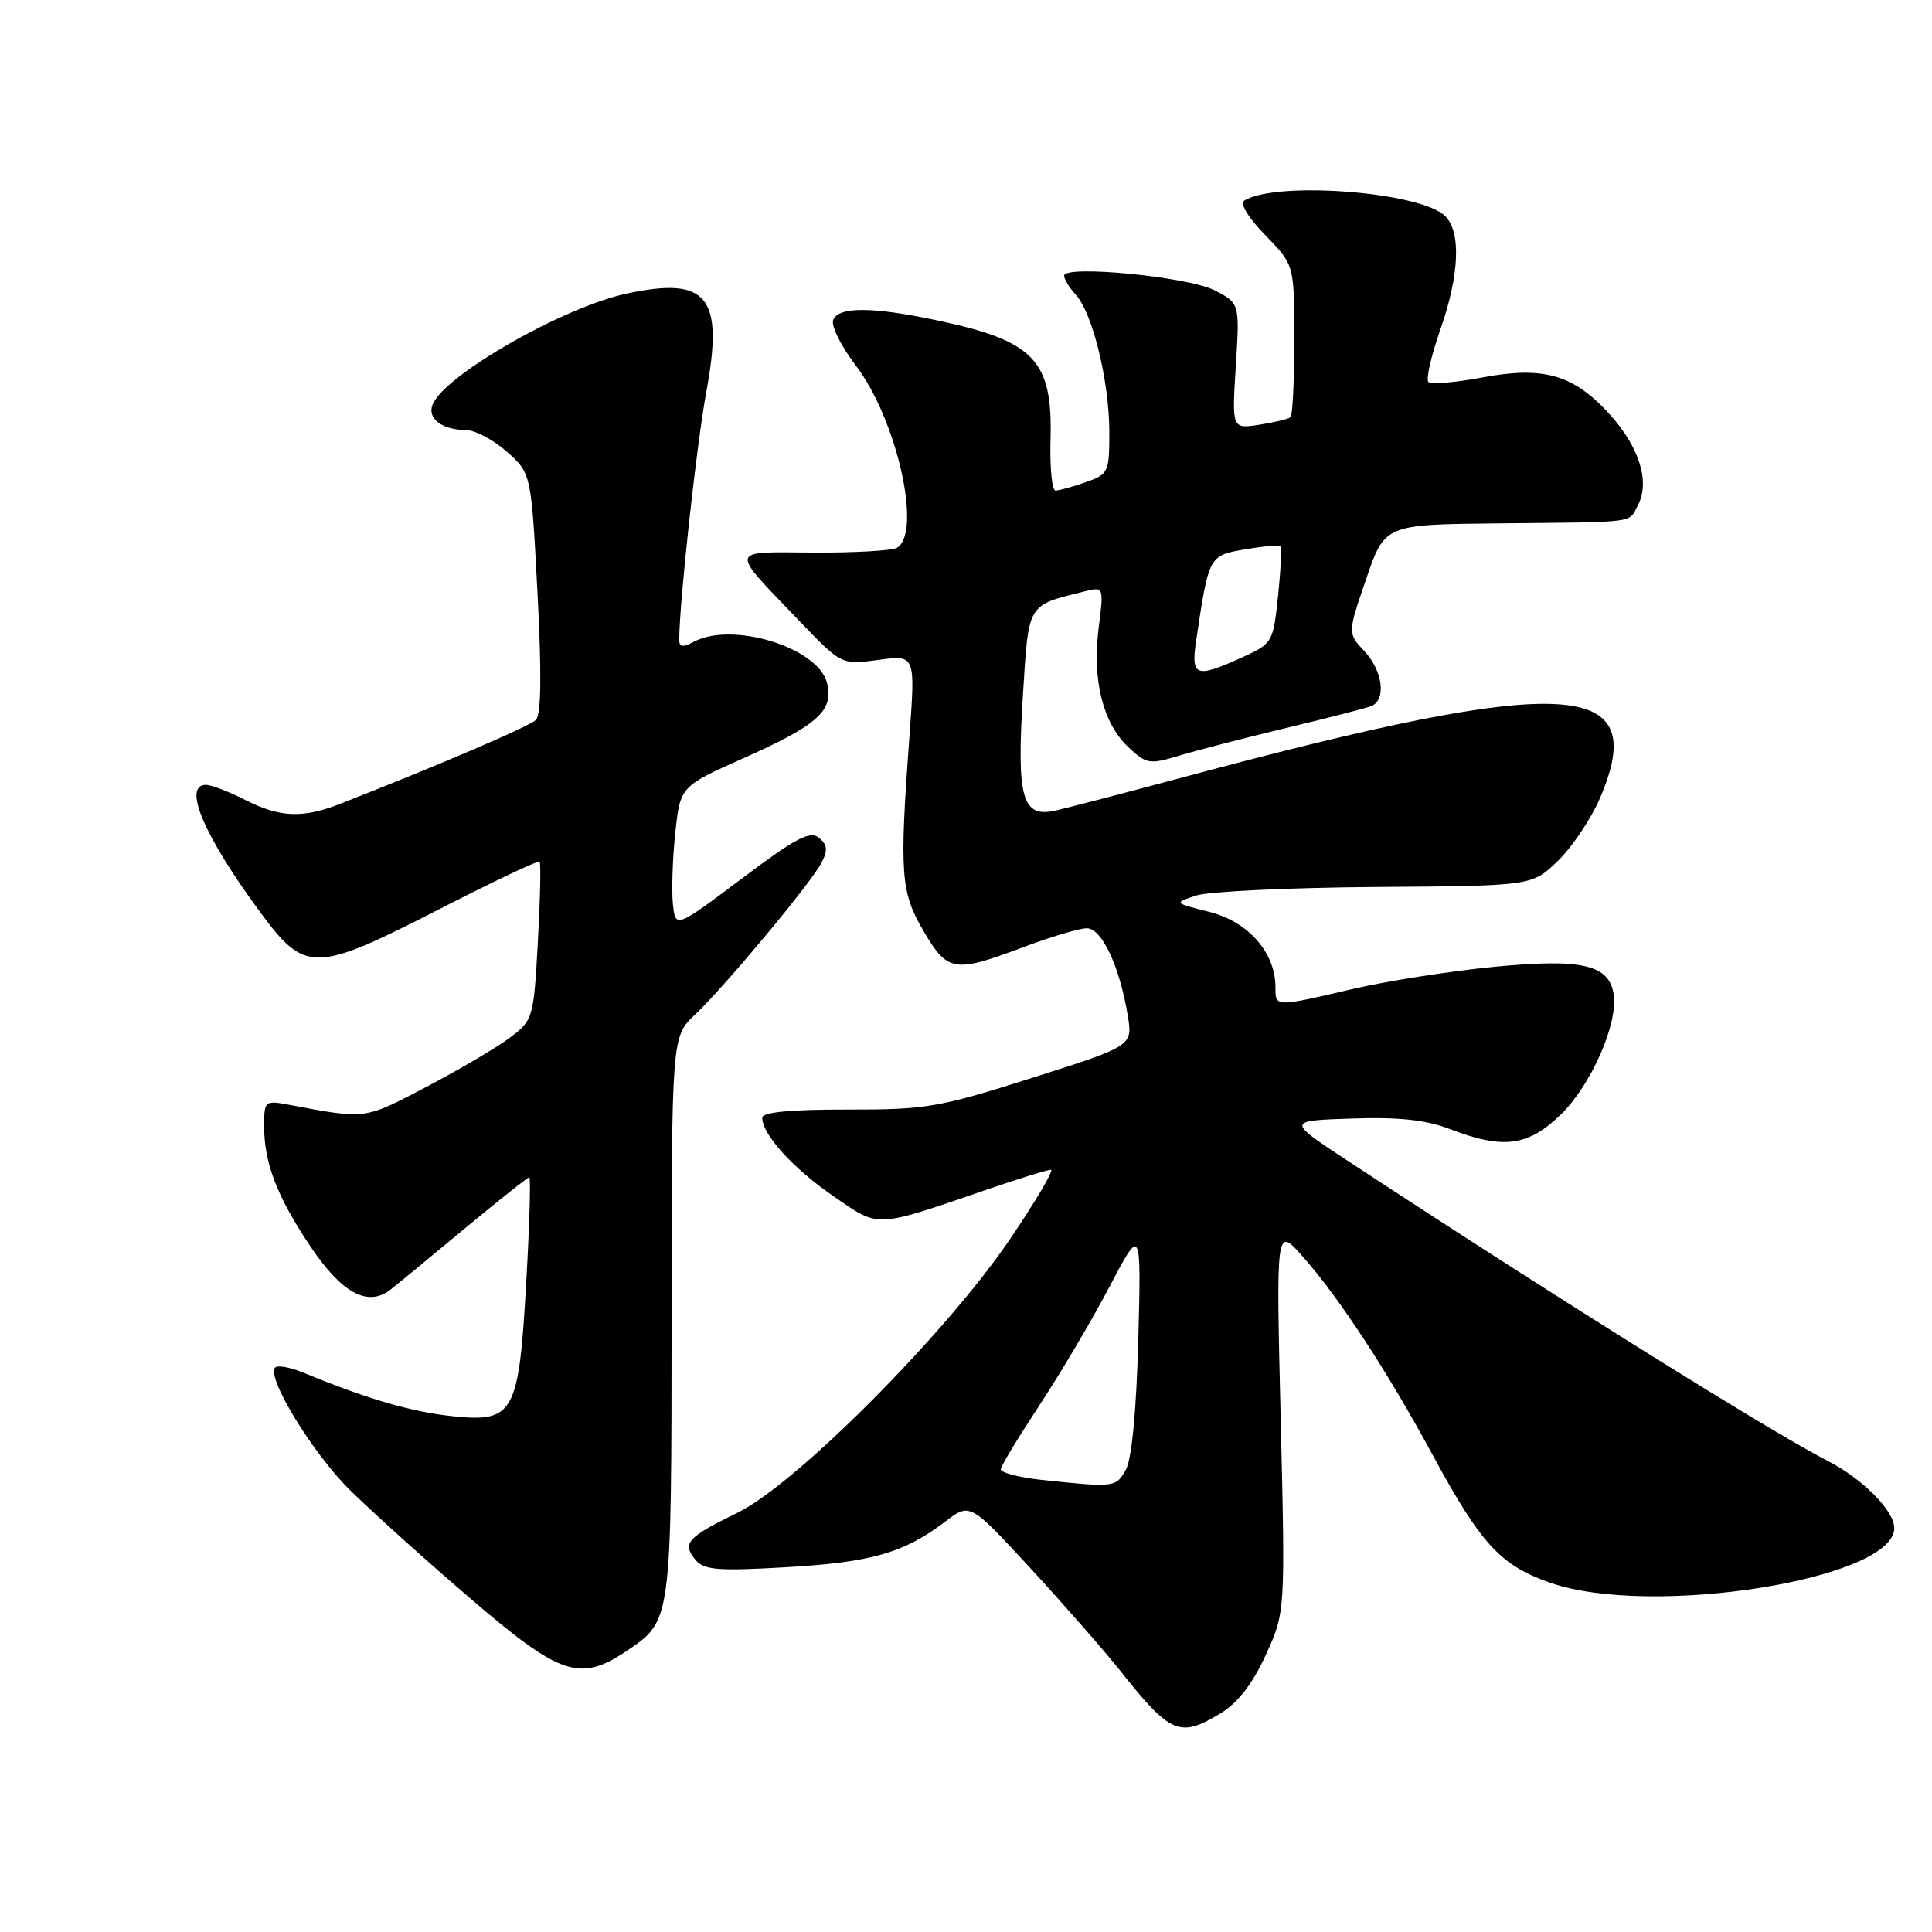 <?xml version="1.0" encoding="UTF-8" standalone="no"?>
<!DOCTYPE svg PUBLIC "-//W3C//DTD SVG 1.1//EN" "http://www.w3.org/Graphics/SVG/1.1/DTD/svg11.dtd" >
<svg xmlns="http://www.w3.org/2000/svg" xmlns:xlink="http://www.w3.org/1999/xlink" version="1.1" viewBox="0 0 256 256">
 <g >
 <path fill="currentColor"
d=" M 161.82 226.97 C 164.02 225.63 166.01 223.05 167.72 219.29 C 170.31 213.64 170.31 213.64 169.70 188.07 C 169.08 162.50 169.08 162.50 172.62 166.50 C 177.47 171.98 183.81 181.66 189.95 193.00 C 196.25 204.62 198.86 207.44 205.41 209.72 C 218.78 214.39 251.00 209.27 251.00 202.48 C 251.00 200.18 246.78 195.92 242.15 193.56 C 234.54 189.67 205.55 171.55 178.50 153.76 C 170.50 148.50 170.50 148.50 179.13 148.21 C 185.39 148.00 188.95 148.39 192.13 149.61 C 199.19 152.33 202.50 151.89 206.84 147.66 C 210.82 143.77 214.38 135.71 213.83 131.82 C 213.26 127.82 209.67 126.98 197.97 128.11 C 192.21 128.67 183.75 129.99 179.17 131.06 C 168.83 133.47 169.00 133.47 169.00 130.75 C 168.99 126.22 165.39 122.13 160.28 120.84 C 155.51 119.64 155.51 119.64 158.51 118.66 C 160.15 118.12 170.84 117.62 182.25 117.53 C 203.01 117.39 203.01 117.39 206.44 114.06 C 208.32 112.23 210.82 108.51 211.99 105.79 C 218.83 89.90 207.76 89.32 157.00 102.93 C 149.03 105.07 141.28 107.09 139.79 107.42 C 135.45 108.38 134.70 105.69 135.53 92.32 C 136.32 79.77 136.01 80.29 143.68 78.37 C 146.27 77.72 146.27 77.72 145.57 83.27 C 144.71 90.13 146.15 95.85 149.52 99.01 C 151.90 101.25 152.31 101.32 156.28 100.12 C 158.60 99.42 164.97 97.77 170.43 96.46 C 175.89 95.15 180.95 93.85 181.68 93.57 C 183.72 92.79 183.24 88.89 180.78 86.27 C 178.56 83.90 178.56 83.90 181.03 76.70 C 183.50 69.50 183.50 69.50 198.50 69.35 C 217.28 69.16 215.74 69.36 217.03 66.94 C 218.66 63.89 217.24 59.27 213.33 54.94 C 208.54 49.64 204.55 48.48 196.39 50.02 C 192.82 50.69 189.62 50.96 189.27 50.61 C 188.93 50.26 189.63 47.17 190.83 43.74 C 193.38 36.49 193.63 30.77 191.50 28.64 C 188.28 25.42 169.14 23.94 164.87 26.58 C 164.25 26.96 165.39 28.84 167.66 31.16 C 171.50 35.10 171.50 35.10 171.50 44.96 C 171.50 50.39 171.28 55.03 171.00 55.28 C 170.72 55.52 168.86 55.97 166.87 56.28 C 163.23 56.84 163.23 56.84 163.75 48.51 C 164.27 40.19 164.27 40.19 160.95 38.47 C 157.46 36.67 141.00 35.07 141.00 36.53 C 141.00 36.98 141.70 38.12 142.56 39.07 C 144.78 41.52 146.97 50.50 146.99 57.15 C 147.00 62.60 146.88 62.84 143.85 63.90 C 142.12 64.51 140.32 65.00 139.86 65.00 C 139.39 65.00 139.10 61.96 139.20 58.25 C 139.49 47.72 137.08 45.18 124.16 42.45 C 115.61 40.63 111.08 40.62 110.40 42.40 C 110.10 43.17 111.46 45.89 113.40 48.44 C 118.82 55.53 122.21 70.52 118.87 72.58 C 118.25 72.96 113.28 73.25 107.82 73.22 C 96.43 73.15 96.56 72.51 105.94 82.30 C 111.50 88.10 111.50 88.10 116.40 87.44 C 121.30 86.77 121.30 86.77 120.50 97.64 C 119.17 115.85 119.34 118.20 122.37 123.36 C 125.56 128.81 126.44 128.95 135.60 125.50 C 139.25 124.13 143.04 123.00 144.01 123.00 C 145.99 123.00 148.35 128.02 149.43 134.54 C 150.10 138.58 150.10 138.58 136.80 142.81 C 124.40 146.75 122.74 147.04 112.25 147.02 C 104.75 147.01 101.00 147.37 101.00 148.10 C 101.00 150.31 105.07 154.81 110.42 158.49 C 116.59 162.74 115.75 162.78 130.96 157.56 C 135.07 156.15 138.80 155.00 139.25 155.00 C 139.70 155.00 137.24 159.16 133.79 164.25 C 125.26 176.80 105.47 196.66 97.73 200.44 C 91.06 203.69 90.34 204.50 92.15 206.68 C 93.28 208.04 95.10 208.19 104.21 207.66 C 115.44 207.02 119.83 205.76 125.26 201.61 C 128.53 199.12 128.53 199.12 136.55 207.81 C 140.95 212.59 146.35 218.75 148.53 221.50 C 155.14 229.82 156.33 230.31 161.82 226.97 Z  M 83.09 218.72 C 88.99 214.74 88.97 214.93 88.99 174.44 C 89.00 137.37 89.00 137.37 92.10 134.44 C 96.13 130.61 107.38 117.11 108.83 114.36 C 109.72 112.67 109.65 111.95 108.51 111.01 C 107.34 110.04 105.43 111.04 98.29 116.42 C 89.50 123.02 89.50 123.02 89.16 119.76 C 88.98 117.97 89.12 113.73 89.48 110.35 C 90.14 104.20 90.14 104.20 98.55 100.45 C 108.41 96.05 110.51 94.16 109.58 90.48 C 108.41 85.80 97.05 82.30 91.93 85.04 C 90.49 85.81 90.00 85.75 90.00 84.79 C 90.02 79.76 92.29 58.97 93.60 51.87 C 95.93 39.28 93.75 36.60 83.04 38.90 C 74.59 40.71 58.80 49.76 57.31 53.64 C 56.60 55.47 58.58 56.96 61.73 56.98 C 62.96 56.99 65.41 58.29 67.18 59.87 C 70.39 62.74 70.39 62.74 71.22 78.54 C 71.78 89.14 71.71 94.69 71.02 95.38 C 70.15 96.25 58.26 101.35 45.00 106.54 C 40.12 108.45 37.05 108.32 32.50 106.00 C 30.34 104.90 28.00 104.00 27.29 104.00 C 24.16 104.00 27.01 110.72 34.39 120.75 C 40.46 128.99 41.61 128.97 58.31 120.42 C 65.38 116.80 71.32 113.98 71.50 114.17 C 71.69 114.35 71.58 119.14 71.27 124.82 C 70.71 134.90 70.63 135.18 67.60 137.47 C 65.90 138.76 60.91 141.70 56.51 144.01 C 48.19 148.37 48.59 148.32 38.25 146.38 C 35.09 145.79 35.00 145.87 35.00 149.24 C 35.00 154.14 36.74 158.63 41.19 165.24 C 45.34 171.40 48.76 173.22 51.76 170.87 C 52.72 170.12 57.15 166.47 61.62 162.75 C 66.09 159.04 69.92 156.00 70.13 156.00 C 70.34 156.00 70.17 162.16 69.74 169.70 C 68.75 187.37 68.13 188.51 59.91 187.65 C 54.51 187.08 48.58 185.35 40.29 181.92 C 38.52 181.19 36.80 180.86 36.47 181.20 C 35.24 182.43 41.37 192.50 46.35 197.42 C 49.18 200.22 56.34 206.67 62.27 211.76 C 74.29 222.08 76.84 222.93 83.09 218.72 Z  M 138.00 196.09 C 134.97 195.76 132.55 195.12 132.61 194.66 C 132.67 194.19 134.99 190.37 137.76 186.16 C 140.54 181.95 144.70 174.90 147.01 170.50 C 151.22 162.50 151.22 162.50 150.83 177.50 C 150.58 186.91 149.96 193.34 149.18 194.75 C 147.87 197.10 147.69 197.12 138.00 196.09 Z  M 158.52 84.73 C 160.18 73.62 160.19 73.61 164.97 72.79 C 167.39 72.38 169.52 72.18 169.69 72.36 C 169.86 72.53 169.71 75.50 169.35 78.95 C 168.70 85.13 168.62 85.27 164.60 87.10 C 158.38 89.92 157.77 89.68 158.52 84.73 Z "/>
</g>
</svg>
